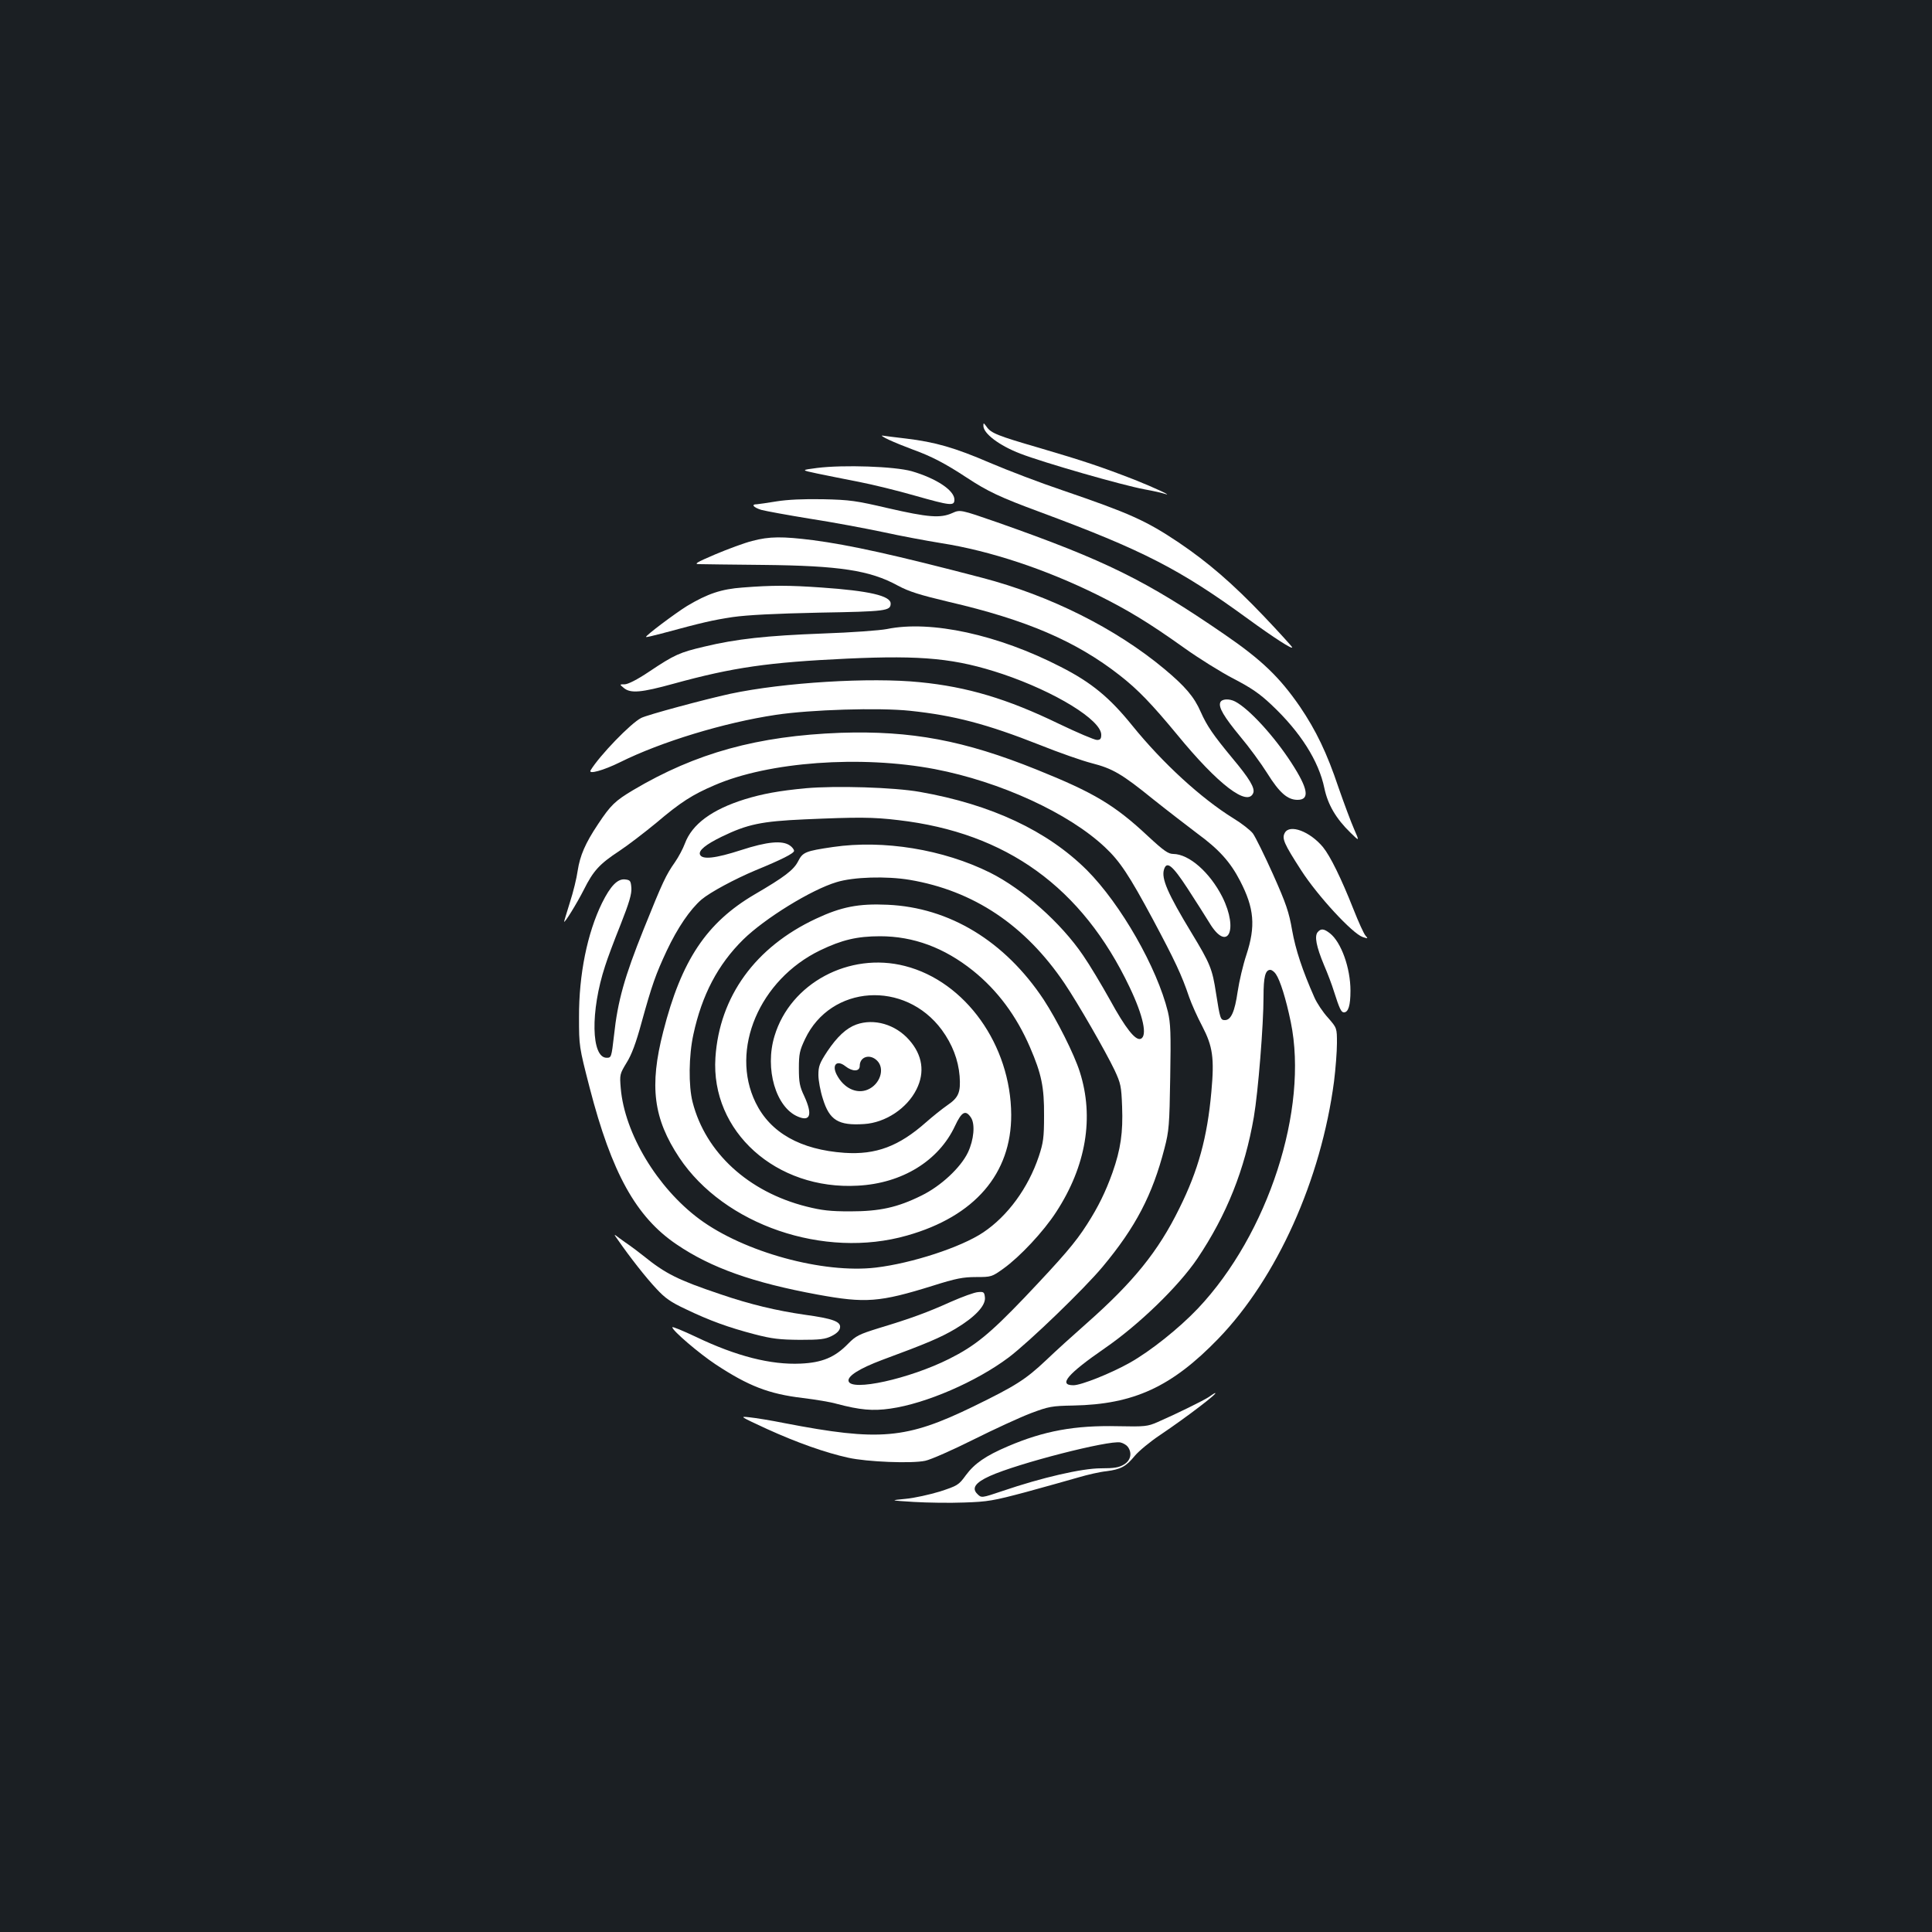 <?xml version="1.0" standalone="no"?>
<!DOCTYPE svg PUBLIC "-//W3C//DTD SVG 20010904//EN"
 "http://www.w3.org/TR/2001/REC-SVG-20010904/DTD/svg10.dtd">
<svg version="1.0" xmlns="http://www.w3.org/2000/svg"
 width="1000pt" height="1000pt" viewBox="0 0 1000 1000"
 preserveAspectRatio="xMidYMid meet">
<rect width="100%" height="100%" fill="#1b1f23"/>
<g transform="translate(0,1000) scale(0.1,-0.1)"
fill="#ffffff" stroke="none">
<path d="M5090 7796 c0 -40 82 -102 191 -144 119 -46 525 -163 644 -185 44 -8
89 -18 100 -22 58 -19 -52 32 -153 72 -170 66 -262 97 -490 164 -220 64 -253
77 -276 111 -15 20 -16 21 -16 4z"/>
<path d="M4600 7724 c30 -14 87 -37 125 -51 97 -35 169 -73 277 -144 111 -73
172 -102 383 -180 528 -196 720 -294 1070 -549 140 -102 238 -165 233 -150 -2
5 -67 77 -146 160 -162 170 -290 280 -441 382 -170 114 -256 152 -601 270
-113 38 -281 102 -375 142 -183 79 -285 108 -435 126 -52 6 -106 13 -120 15
-14 3 0 -7 30 -21z"/>
<path d="M4230 7578 c-85 -11 -85 -11 0 -29 47 -10 144 -29 215 -43 72 -14
202 -46 289 -71 187 -53 206 -55 206 -21 0 48 -94 110 -221 147 -89 25 -352
34 -489 17z"/>
<path d="M4020 7405 c-47 -8 -93 -14 -102 -15 -32 0 -19 -16 22 -29 22 -6 136
-27 253 -46 117 -18 287 -50 377 -69 91 -20 226 -45 300 -57 256 -40 543 -136
810 -268 161 -80 269 -146 450 -275 74 -53 188 -124 253 -158 91 -47 137 -78
198 -136 150 -141 245 -291 274 -432 18 -85 60 -157 135 -230 47 -46 47 -46
19 18 -16 36 -52 133 -81 216 -60 179 -116 295 -200 419 -105 152 -197 241
-391 374 -406 279 -614 382 -1174 579 -193 67 -193 67 -235 48 -61 -27 -124
-22 -333 26 -163 38 -195 43 -335 46 -101 2 -184 -2 -240 -11z"/>
<path d="M3893 7200 c-40 -10 -126 -42 -190 -69 -101 -43 -113 -51 -83 -51 19
-1 168 -2 330 -4 395 -4 553 -28 697 -107 58 -31 112 -48 263 -84 402 -93 660
-204 885 -380 95 -74 166 -148 300 -310 210 -256 363 -373 392 -299 9 25 -19
73 -106 177 -102 123 -134 170 -166 242 -34 78 -80 132 -189 223 -251 209
-590 379 -941 471 -454 119 -687 170 -876 195 -159 20 -226 20 -316 -4z"/>
<path d="M3844 6959 c-111 -8 -181 -32 -287 -95 -63 -39 -219 -156 -213 -161
1 -2 36 6 77 17 222 60 267 70 371 86 78 11 218 18 449 23 345 6 369 9 369 47
0 40 -111 66 -358 83 -169 12 -256 12 -408 0z"/>
<path d="M4590 6744 c-36 -7 -184 -18 -330 -23 -292 -11 -449 -28 -615 -68
-127 -30 -153 -41 -286 -130 -61 -41 -109 -65 -126 -65 -27 0 -27 0 -4 -19 35
-29 90 -24 257 22 309 85 492 111 899 130 392 18 562 1 805 -80 272 -92 510
-238 510 -314 0 -21 -5 -27 -22 -27 -13 0 -102 38 -198 84 -266 129 -474 191
-719 215 -255 26 -704 -1 -981 -60 -133 -29 -430 -109 -461 -125 -54 -27 -216
-195 -262 -271 -14 -23 66 -1 153 42 211 105 538 205 806 245 179 27 533 38
694 21 229 -24 399 -69 670 -176 102 -41 223 -83 270 -95 109 -28 156 -55 320
-188 74 -59 177 -138 227 -176 112 -82 171 -147 222 -246 73 -141 81 -234 32
-383 -17 -51 -37 -136 -45 -190 -15 -103 -34 -147 -66 -147 -23 0 -25 7 -46
140 -19 125 -30 152 -127 312 -123 203 -157 281 -142 328 14 45 43 22 122 -99
43 -66 93 -145 112 -176 94 -158 154 -41 68 132 -65 128 -172 222 -254 223
-26 0 -49 16 -130 91 -173 162 -280 226 -576 345 -377 152 -650 203 -1017 191
-428 -16 -748 -104 -1072 -296 -94 -56 -117 -78 -182 -176 -67 -100 -94 -164
-106 -242 -5 -37 -23 -111 -40 -163 -16 -52 -30 -97 -30 -100 0 -13 66 94 102
165 49 98 81 133 183 200 44 29 130 95 192 146 126 107 187 146 302 195 279
121 757 156 1140 83 338 -65 692 -227 880 -404 77 -72 125 -144 249 -375 112
-210 148 -285 187 -401 13 -37 43 -104 68 -151 54 -104 63 -164 47 -339 -21
-236 -68 -407 -166 -604 -109 -222 -237 -380 -479 -594 -66 -58 -161 -144
-210 -191 -107 -101 -158 -133 -377 -240 -348 -169 -485 -181 -978 -86 -69 14
-150 27 -180 30 -54 6 -51 5 89 -60 156 -71 303 -123 421 -149 98 -22 330 -31
399 -16 29 6 142 56 250 110 108 54 241 115 296 136 93 35 109 38 220 40 314
6 510 97 751 346 304 315 532 823 599 1332 8 65 15 154 15 197 0 79 0 79 -46
132 -26 28 -58 76 -71 106 -62 140 -97 246 -115 347 -16 93 -31 138 -99 290
-44 98 -91 193 -104 211 -13 17 -59 53 -102 79 -166 103 -364 284 -522 479
-117 145 -211 223 -370 304 -324 167 -673 243 -901 196z m2014 -1786 c22 -32
52 -127 77 -248 93 -451 -117 -1098 -481 -1483 -98 -103 -246 -221 -353 -281
-98 -55 -251 -116 -291 -116 -80 0 -31 58 163 192 177 122 381 320 478 463
152 226 246 461 293 734 22 129 50 474 50 624 0 100 9 137 35 137 8 0 21 -10
29 -22z"/>
<path d="M6316 6364 c-10 -25 19 -74 104 -177 44 -52 107 -138 139 -189 63
-101 105 -138 157 -138 65 0 55 58 -32 192 -88 136 -218 279 -291 317 -31 16
-70 14 -77 -5z"/>
<path d="M4170 5920 c-138 -13 -224 -29 -315 -57 -170 -53 -273 -129 -310
-229 -10 -27 -33 -70 -51 -96 -47 -67 -63 -100 -163 -349 -98 -244 -134 -370
-153 -549 -13 -113 -14 -115 -38 -115 -80 0 -85 241 -8 475 11 36 47 132 80
214 45 114 58 159 56 190 -3 37 -6 41 -32 44 -39 5 -76 -33 -120 -122 -76
-155 -120 -370 -119 -591 0 -149 0 -152 55 -365 114 -441 240 -669 450 -811
178 -121 394 -198 731 -260 247 -45 319 -40 595 46 120 38 157 45 224 45 79 0
82 1 142 44 85 61 207 191 273 293 155 238 197 490 122 725 -29 92 -119 270
-187 374 -201 303 -488 477 -808 491 -150 7 -240 -11 -370 -72 -315 -147 -500
-403 -521 -719 -25 -382 314 -687 737 -663 230 12 419 129 503 309 35 75 55
85 83 43 22 -34 15 -114 -16 -180 -38 -79 -140 -174 -240 -223 -125 -62 -217
-82 -370 -82 -103 0 -146 5 -226 25 -301 76 -522 279 -589 540 -22 85 -20 242
4 351 44 204 127 362 258 491 111 109 352 258 483 297 87 27 258 32 378 12
331 -56 598 -234 802 -536 70 -104 211 -349 259 -449 32 -69 35 -83 39 -189 5
-133 -7 -220 -50 -342 -36 -100 -73 -176 -132 -268 -60 -94 -123 -167 -323
-378 -181 -189 -256 -250 -389 -317 -207 -104 -511 -171 -522 -115 -5 26 57
65 174 109 230 85 301 115 379 161 102 61 157 120 153 162 -3 28 -6 31 -36 28
-18 -1 -81 -24 -140 -50 -120 -54 -203 -85 -372 -136 -103 -32 -120 -40 -160
-81 -69 -71 -135 -98 -246 -103 -154 -7 -332 38 -541 138 -68 32 -123 55 -123
50 0 -17 138 -135 224 -192 170 -112 275 -153 451 -174 66 -8 145 -21 175 -30
121 -32 187 -38 278 -25 184 26 445 139 613 265 107 81 390 354 486 469 171
205 258 372 320 612 24 92 26 121 30 369 4 229 2 279 -12 339 -56 228 -243
556 -419 733 -205 204 -495 340 -864 405 -134 24 -436 33 -592 19z m480 -165
c560 -65 951 -348 1197 -865 71 -149 93 -253 57 -267 -27 -10 -78 54 -159 202
-43 77 -105 181 -139 230 -114 168 -311 343 -481 428 -243 121 -553 171 -813
133 -144 -21 -157 -27 -181 -74 -23 -45 -70 -81 -226 -172 -248 -146 -378
-340 -472 -709 -73 -283 -51 -451 83 -653 232 -348 749 -526 1179 -403 350 99
540 320 539 625 -2 361 -237 690 -550 770 -288 74 -593 -89 -675 -362 -52
-170 7 -371 122 -418 64 -27 75 12 32 106 -24 50 -28 72 -28 144 0 75 4 93 32
152 133 281 517 306 708 47 54 -74 85 -154 92 -239 6 -84 -5 -111 -64 -151
-26 -18 -76 -58 -110 -88 -140 -124 -259 -169 -422 -158 -228 16 -384 104
-460 260 -134 274 20 636 334 788 112 54 191 73 310 73 173 0 332 -59 481
-178 127 -102 225 -234 295 -396 60 -139 74 -207 73 -355 0 -114 -4 -140 -27
-210 -55 -164 -161 -309 -288 -394 -115 -77 -370 -160 -556 -182 -273 -32
-682 80 -913 251 -218 162 -387 443 -407 677 -6 71 -5 74 30 132 26 41 49 103
77 206 55 199 74 252 131 374 56 119 121 214 180 265 45 38 172 106 279 151
134 55 200 88 200 101 0 7 -10 20 -22 28 -39 27 -117 20 -252 -24 -133 -43
-202 -51 -213 -23 -8 21 30 52 112 92 134 65 206 80 430 90 274 12 353 12 485
-4z"/>
<path d="M4432 4697 c-52 -19 -99 -63 -150 -139 -40 -61 -46 -77 -46 -122 0
-28 10 -83 23 -123 34 -111 80 -140 214 -131 110 7 222 81 271 180 44 88 31
177 -38 255 -71 81 -182 113 -274 80z m108 -187 c42 -42 15 -123 -49 -150 -58
-24 -124 8 -160 77 -27 52 1 79 45 44 37 -29 74 -28 74 2 0 48 53 64 90 27z"/>
<path d="M6650 5689 c-16 -29 -4 -56 85 -194 85 -132 264 -326 318 -345 28 -9
29 -9 15 7 -9 10 -37 72 -63 138 -63 159 -119 273 -157 320 -68 82 -173 121
-198 74z"/>
<path d="M6820 5175 c-17 -21 -7 -74 33 -170 19 -44 42 -105 51 -135 29 -91
38 -110 52 -110 23 0 34 36 34 112 0 118 -48 251 -106 297 -32 25 -47 26 -64
6z"/>
<path d="M3200 3580 c58 -84 144 -194 197 -250 45 -49 75 -70 152 -106 125
-60 222 -95 356 -130 92 -24 131 -28 235 -29 105 0 131 3 165 20 26 13 41 28
43 43 5 31 -36 47 -183 67 -145 21 -281 53 -436 106 -220 74 -284 106 -399
199 -25 20 -56 43 -70 53 -14 9 -38 27 -55 39 -30 23 -30 23 -5 -12z"/>
<path d="M6255 2768 c-30 -19 -159 -83 -264 -129 -51 -22 -64 -24 -205 -21
-223 5 -382 -24 -569 -104 -115 -49 -173 -89 -218 -150 -37 -51 -43 -54 -134
-84 -53 -16 -133 -34 -178 -38 -82 -8 -82 -8 43 -16 69 -4 186 -6 260 -3 123
4 151 9 320 54 102 28 224 62 272 76 47 14 113 29 145 32 75 10 101 24 147 80
21 25 79 73 130 107 137 92 311 225 284 217 -2 0 -16 -9 -33 -21z m-418 -256
c24 -32 16 -71 -19 -92 -26 -16 -51 -20 -120 -20 -98 0 -306 -48 -508 -117
-110 -37 -110 -37 -131 -16 -31 30 -11 59 64 93 146 66 615 186 676 174 14 -3
31 -13 38 -22z"/>
</g>
</svg>

